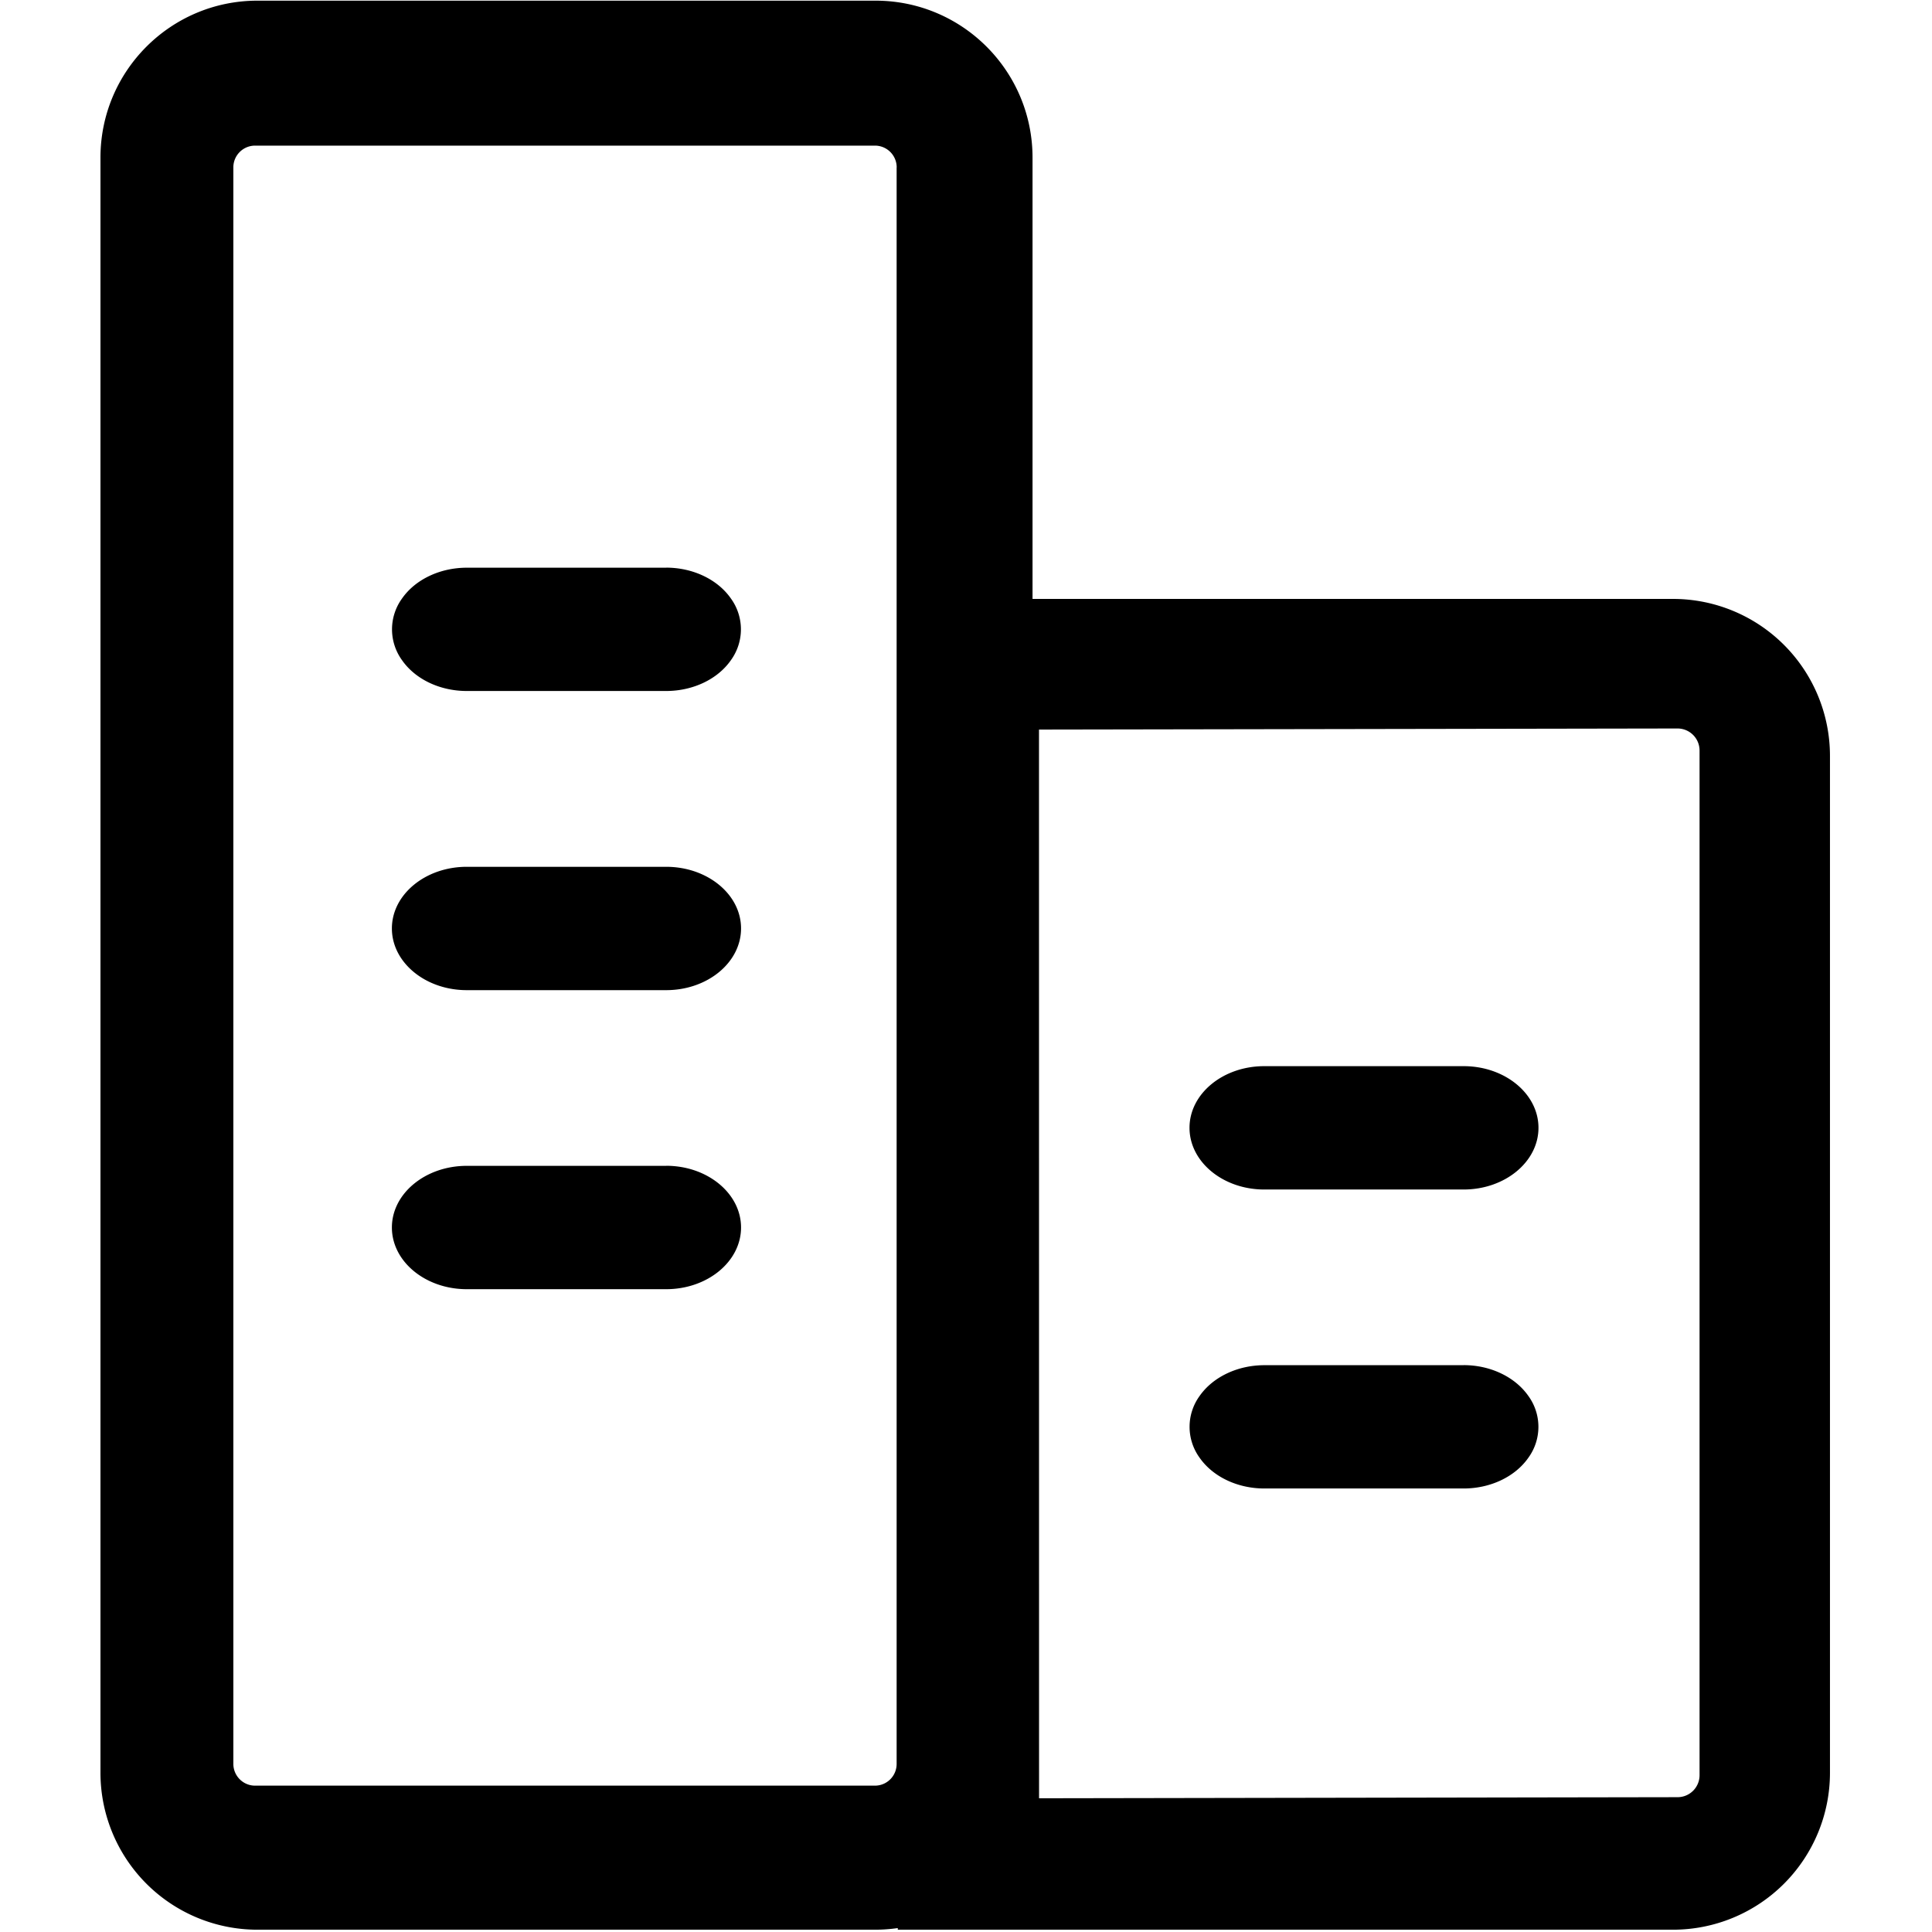 <svg xmlns="http://www.w3.org/2000/svg" viewBox="0 0 32 32" fill="none">
  <defs>
    <clipPath id="a">
      <rect width="32" height="32" rx="0"/>
    </clipPath>
  </defs>
  <g clip-path="url(#a)">
    <path fill="currentColor" d="M14.852 2.773a.36.36 0 0 0-.361-.361H4.225a.36.36 0 0 0-.36.361v26.442c0 .199.161.361.36.361h10.266c.2 0 .36-.161.36-.36V2.772Zm2.25 7.147H27.71a2.6 2.6 0 0 1 2.6 2.6v16.842a2.6 2.6 0 0 1-2.6 2.6H14.87v-.027a2.645 2.645 0 0 1-.371.027H4.264a2.6 2.6 0 0 1-2.6-2.6V2.611c0-1.436 1.165-2.6 2.6-2.6h10.238c1.436 0 2.6 1.164 2.6 2.6V9.92Zm.108 19.865 10.577-.018a.364.364 0 0 0 .363-.364V12.43a.365.365 0 0 0-.364-.364l-10.577.018.001 17.7Z"/>
    <path fill="currentColor" d="M11.034 9.402c.443 0 .852.195 1.072.511a.87.87 0 0 1 0 1.022c-.22.316-.63.51-1.072.51H7.731c-.443 0-.852-.194-1.072-.51a.87.87 0 0 1 0-1.022c.22-.316.63-.51 1.072-.51h3.303Zm0 4.955c.684 0 1.24.457 1.24 1.021 0 .564-.556 1.022-1.24 1.022H7.731c-.684 0-1.24-.458-1.24-1.022 0-.564.556-1.021 1.24-1.021h3.303Zm13.209 3.302c.683 0 1.239.457 1.239 1.021 0 .564-.556 1.022-1.24 1.022H20.94c-.683 0-1.238-.458-1.238-1.022 0-.564.554-1.021 1.238-1.021h3.303Zm-13.209 1.65c.684 0 1.24.458 1.24 1.022 0 .564-.556 1.022-1.24 1.022H7.731c-.684 0-1.24-.458-1.24-1.022 0-.564.556-1.021 1.24-1.021h3.303Zm13.21 3.302c.442 0 .85.195 1.071.511a.87.87 0 0 1 0 1.022c-.22.316-.63.51-1.072.51h-3.302c-.443 0-.852-.194-1.072-.51a.87.87 0 0 1 0-1.022c.221-.316.63-.51 1.072-.51h3.302Z"/>
  </g>
</svg>